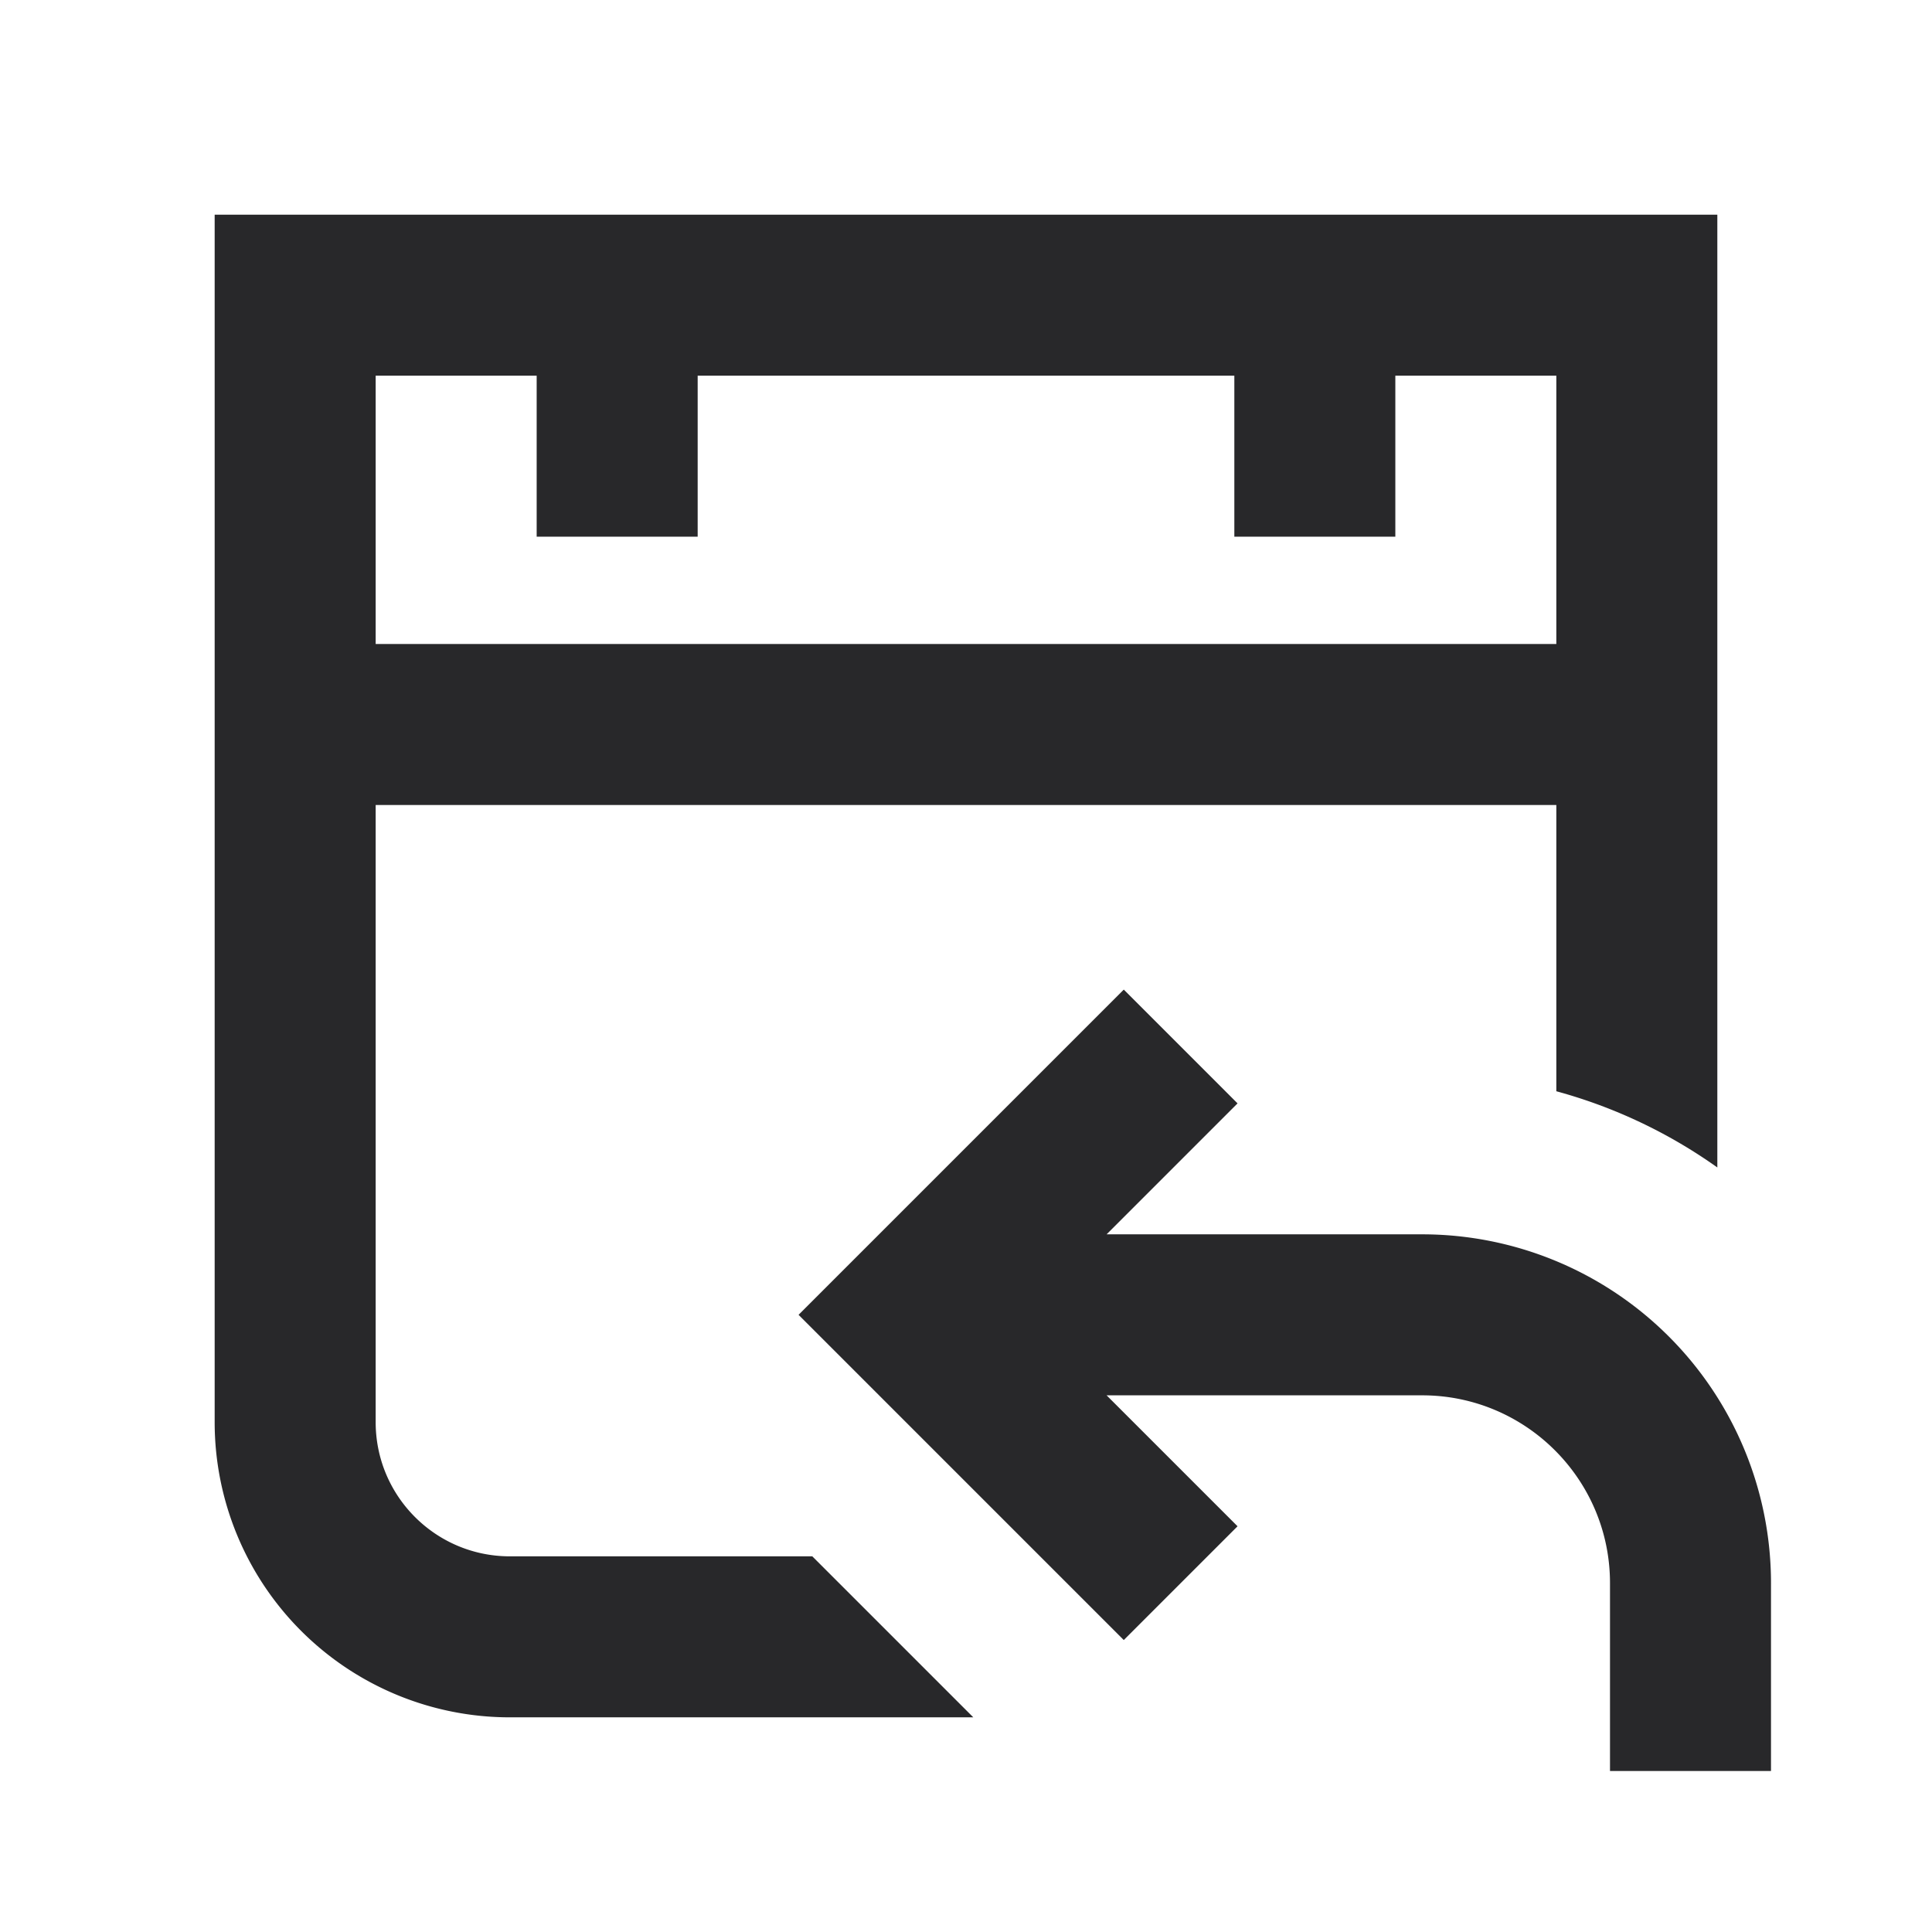 <svg xmlns="http://www.w3.org/2000/svg" style="color: transparent; fill: #28282A;" viewBox="0 0 18 18"><path clip-rule="evenodd" d="M2 2h14v8.877a4.728 4.728 0 00-1.5-.71V7.5h-11v5.75c0 .69.56 1.25 1.25 1.25h2.818l1.5 1.5H4.75A2.75 2.75 0 012 13.25V2zm1.5 1.5V6h11V3.5H13V5h-1.5V3.5h-5V5H5V3.5H3.5zm6.81 8l1.22-1.22-1.06-1.06-2.5 2.5-.53.53.53.53 2.5 2.5 1.06-1.06L10.31 13h2.94c.966 0 1.75.784 1.75 1.75v1.75h1.5v-1.75a3.25 3.25 0 00-3.25-3.25h-2.94z" fill-rule="evenodd"></path></svg>
